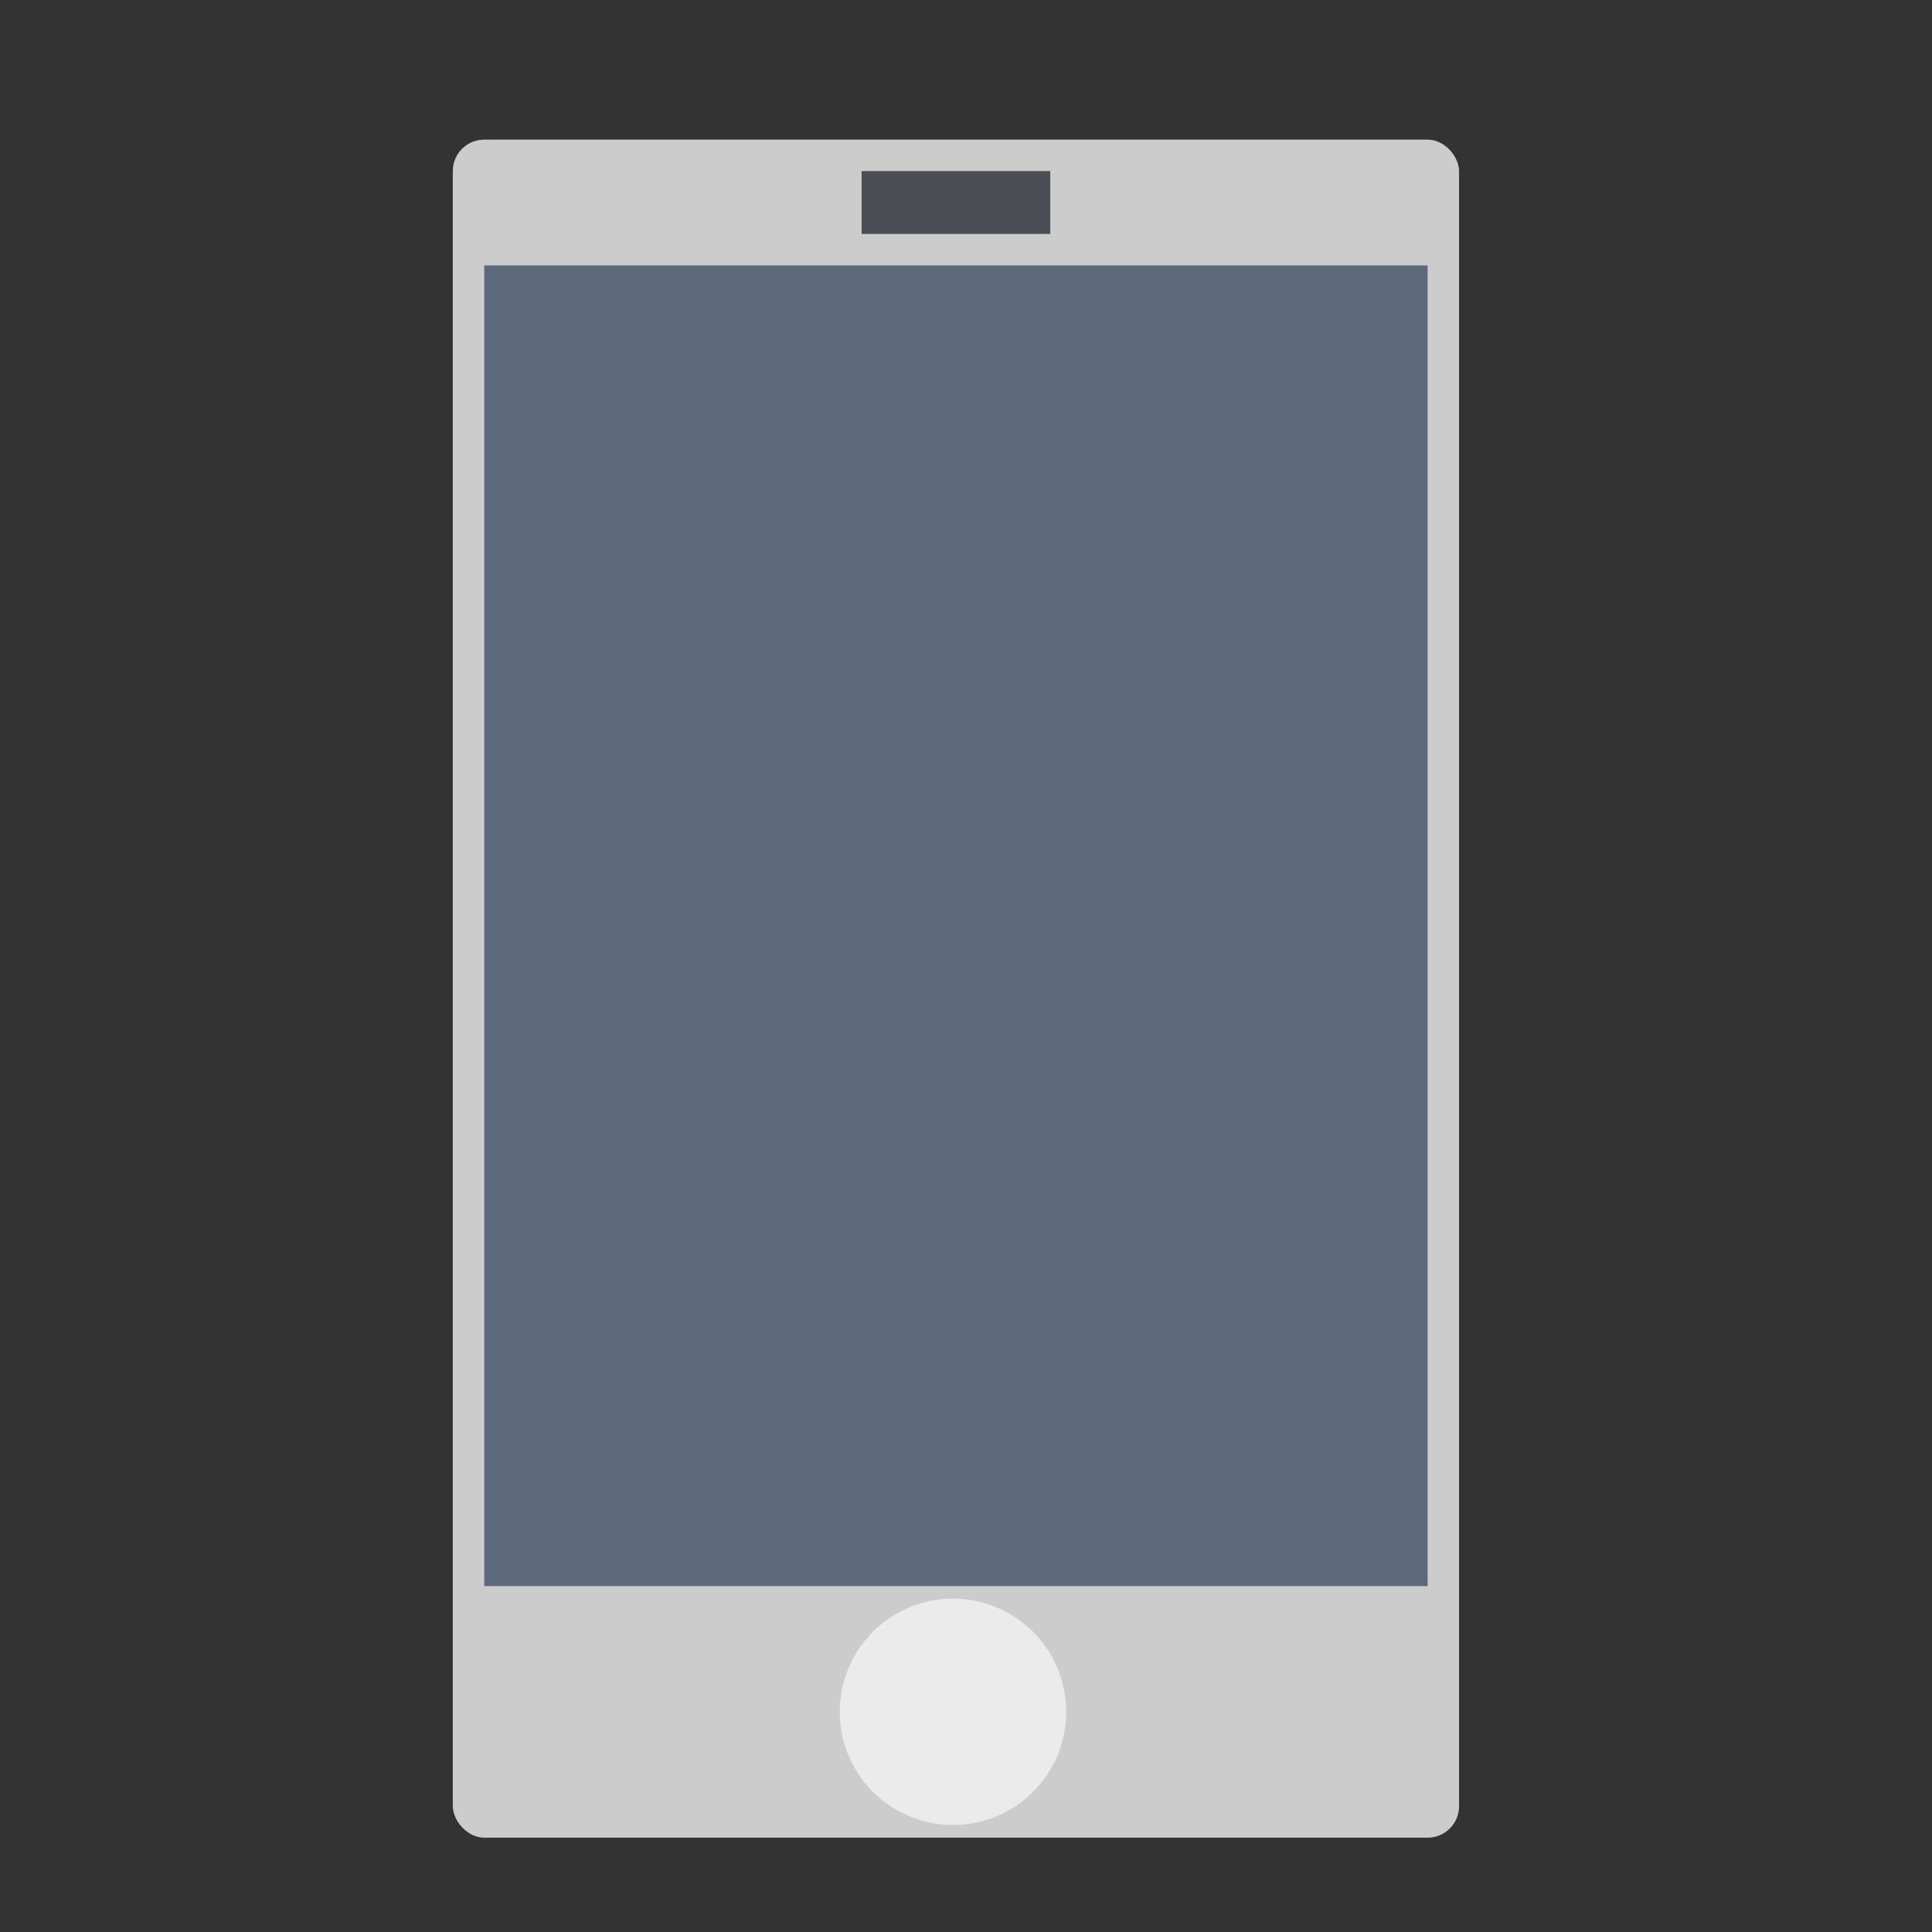 <?xml version="1.0" encoding="UTF-8" standalone="no"?>
<!-- Created using Karbon, part of Calligra: http://www.calligra.org/karbon -->

<svg
   xmlns:dc="http://purl.org/dc/elements/1.1/"
   xmlns:cc="http://creativecommons.org/ns#"
   xmlns:rdf="http://www.w3.org/1999/02/22-rdf-syntax-ns#"
   xmlns:svg="http://www.w3.org/2000/svg"
   xmlns="http://www.w3.org/2000/svg"
   xmlns:sodipodi="http://sodipodi.sourceforge.net/DTD/sodipodi-0.dtd"
   xmlns:inkscape="http://www.inkscape.org/namespaces/inkscape"
   width="512"
   height="512"
   id="svg2"
   version="1.1"
   inkscape:version="0.48.5 r10040"
   sodipodi:docname="multimedia-player-apple-ipod.svg"
   viewBox="0 0 512 512">
  <rect x="0" y="0" width="512" height="512" fill="#333333" stroke="none"/>
  <sodipodi:namedview
     pagecolor="#ffffff"
     bordercolor="#666666"
     borderopacity="1"
     objecttolerance="10"
     gridtolerance="10"
     guidetolerance="10"
     inkscape:pageopacity="0"
     inkscape:pageshadow="2"
     inkscape:window-width="1366"
     inkscape:window-height="716"
     id="namedview9"
     showgrid="false"
     inkscape:showpageshadow="false"
     borderlayer="true"
     inkscape:zoom="0.61458332"
     inkscape:cx="264.04457"
     inkscape:cy="305.88683"
     inkscape:window-x="0"
     inkscape:window-y="0"
     inkscape:window-maximized="1"
     inkscape:current-layer="svg2"
     inkscape:snap-global="false"
     inkscape:document-units="px" />
  <defs
     id="defs4" />
  <rect
     style="fill:#cccccc;fill-opacity:1;stroke:none"
     id="rect4159"
     width="266.667"
     height="450"
     x="120"
     y="37"
     ry="8.333" />
  <path
     inkscape:connector-curvature="0"
     style="fill:#5d6a7b;fill-opacity:1;stroke:none"
     d="m 128.333,70.333 0,350.001 250.001,0 0,-350.001 -250.001,0 z"
     id="rect4157" />
  <rect
     style="fill:#4b4e54;fill-opacity:1;stroke:none"
     id="rect4355"
     width="50"
     height="16.667"
     x="228.334"
     y="45.333" />
  <path
     sodipodi:type="arc"
     style="fill:#ebebeb;fill-opacity:1;stroke:none"
     id="path2984"
     sodipodi:cx="261.96609"
     sodipodi:cy="456.67798"
     sodipodi:rx="32.542374"
     sodipodi:ry="26.033899"
     d="m 294.508,456.634 a 32.542,26.034 0 1 1 0,-2.9e-4"
     sodipodi:start="6.281498"
     sodipodi:end="12.564672"
     sodipodi:open="true"
     transform="matrix(0.922,0,0,1.152,11.02,-72.388)" />
</svg>
